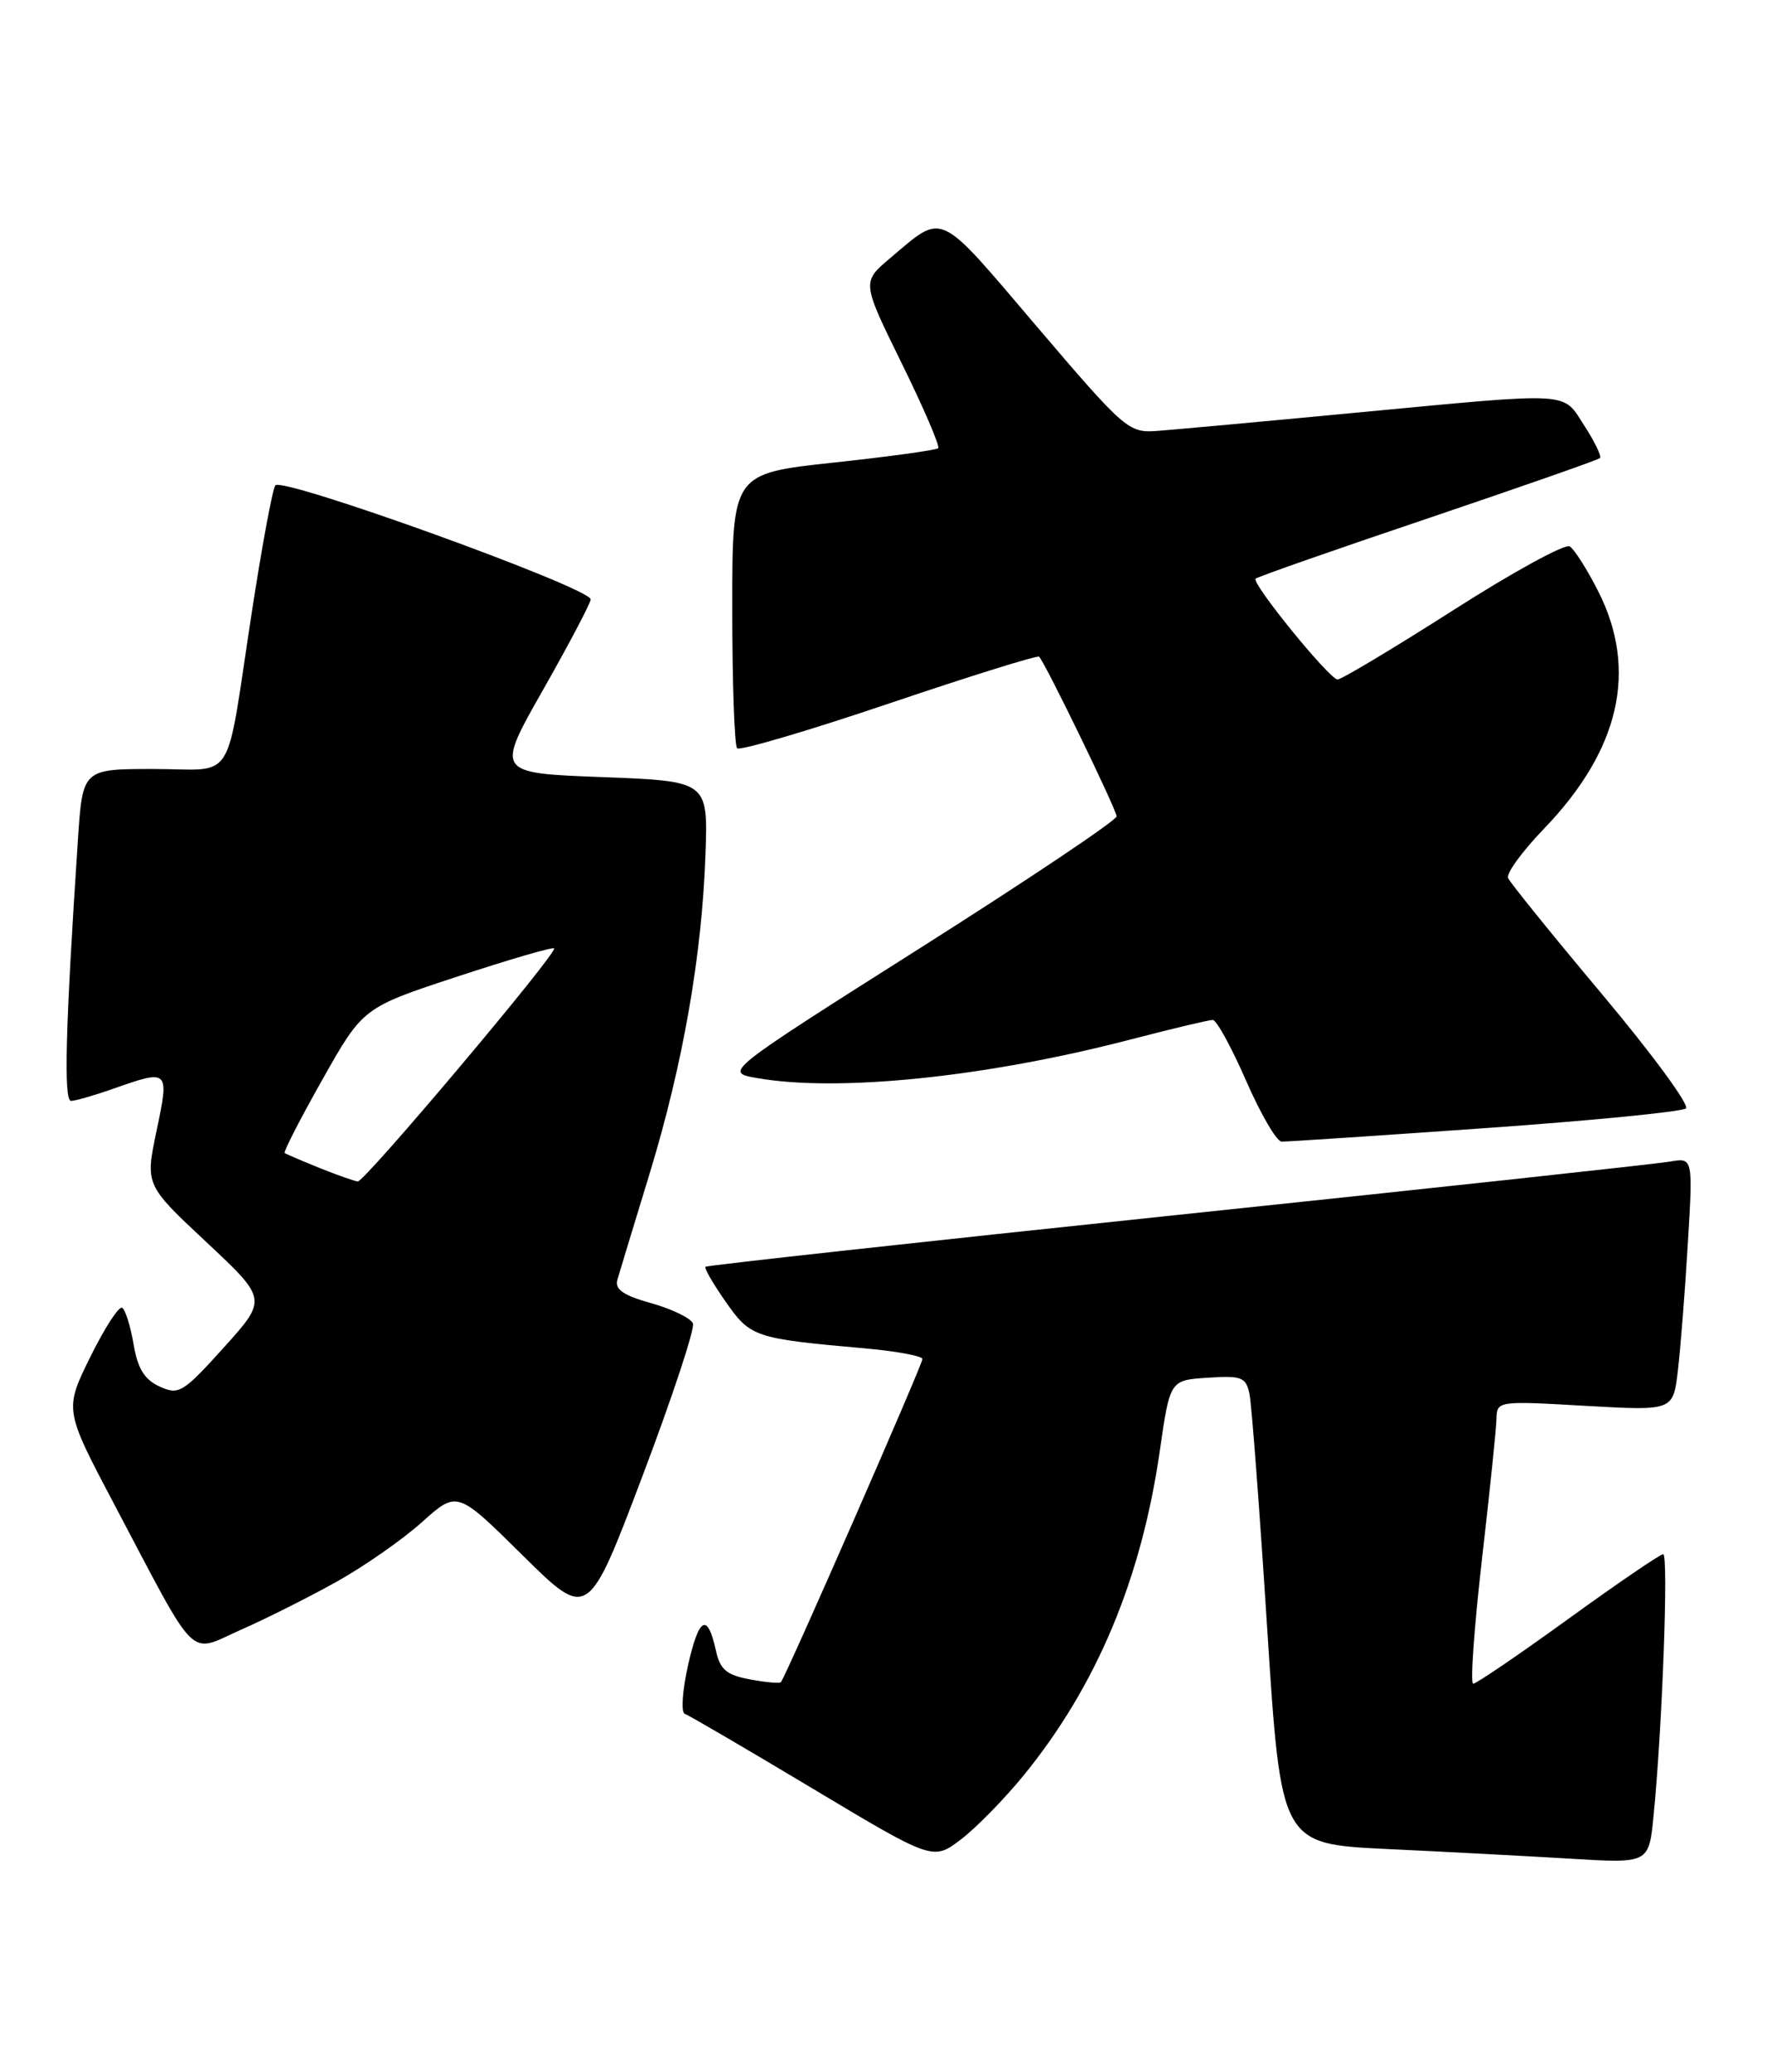 <?xml version="1.0" encoding="UTF-8" standalone="no"?>
<!DOCTYPE svg PUBLIC "-//W3C//DTD SVG 1.1//EN" "http://www.w3.org/Graphics/SVG/1.1/DTD/svg11.dtd" >
<svg xmlns="http://www.w3.org/2000/svg" xmlns:xlink="http://www.w3.org/1999/xlink" version="1.1" viewBox="0 0 219 256">
 <g >
 <path fill="currentColor"
d=" M 126.54 219.29 C 135.54 208.24 141.07 195.05 143.35 179.16 C 144.60 170.50 144.60 170.50 149.27 170.20 C 153.45 169.92 153.99 170.13 154.42 172.20 C 154.69 173.46 155.67 186.49 156.61 201.15 C 158.32 227.79 158.32 227.79 171.41 228.42 C 178.61 228.76 188.84 229.30 194.14 229.62 C 203.78 230.20 203.78 230.20 204.36 224.35 C 205.44 213.49 206.23 192.00 205.55 192.00 C 205.18 192.00 199.90 195.60 193.82 200.00 C 187.74 204.40 182.45 208.00 182.07 208.00 C 181.70 208.00 182.18 201.14 183.14 192.75 C 184.11 184.36 184.92 176.50 184.95 175.27 C 185.00 173.07 185.12 173.05 195.89 173.67 C 206.77 174.29 206.77 174.29 207.36 169.40 C 207.68 166.70 208.24 159.66 208.59 153.75 C 209.24 143.00 209.24 143.00 206.37 143.50 C 204.79 143.78 177.40 146.75 145.50 150.09 C 113.60 153.44 87.36 156.32 87.19 156.49 C 87.01 156.66 88.14 158.61 89.69 160.82 C 92.74 165.19 93.25 165.36 106.75 166.56 C 110.74 166.91 114.00 167.51 114.00 167.89 C 114.00 168.60 97.07 207.24 96.51 207.81 C 96.34 207.99 94.61 207.83 92.66 207.46 C 89.79 206.93 88.99 206.24 88.48 203.91 C 87.44 199.17 86.38 199.74 85.03 205.74 C 84.33 208.87 84.15 211.55 84.63 211.72 C 85.11 211.88 92.21 216.03 100.41 220.94 C 115.31 229.86 115.31 229.86 118.77 227.23 C 120.67 225.78 124.16 222.21 126.54 219.29 Z  M 41.66 195.37 C 45.05 193.47 49.78 190.17 52.16 188.03 C 56.50 184.14 56.50 184.14 64.58 192.13 C 72.67 200.12 72.67 200.12 79.38 182.41 C 83.07 172.66 85.89 164.15 85.64 163.50 C 85.39 162.85 83.08 161.72 80.51 161.00 C 77.04 160.03 75.96 159.29 76.30 158.10 C 76.56 157.22 78.34 151.32 80.28 145.00 C 84.40 131.51 86.76 118.05 87.19 105.50 C 87.50 96.50 87.50 96.50 74.39 96.00 C 61.27 95.50 61.27 95.50 67.14 85.18 C 70.36 79.50 73.00 74.49 73.00 74.05 C 73.00 72.62 34.74 58.80 34.02 59.97 C 33.65 60.56 32.34 67.67 31.10 75.77 C 27.79 97.35 29.27 95.00 19.00 95.00 C 10.21 95.00 10.21 95.00 9.63 103.75 C 8.09 126.91 7.85 136.00 8.78 136.00 C 9.31 136.00 11.66 135.32 14.00 134.50 C 20.89 132.07 20.94 132.12 19.35 139.69 C 17.95 146.38 17.95 146.38 25.50 153.44 C 33.04 160.50 33.04 160.50 27.66 166.47 C 22.61 172.06 22.10 172.37 19.73 171.29 C 17.85 170.43 17.02 169.08 16.51 166.07 C 16.13 163.84 15.50 161.81 15.10 161.56 C 14.70 161.31 12.93 164.05 11.16 167.63 C 7.95 174.15 7.95 174.15 14.11 185.82 C 24.63 205.73 23.15 204.27 29.79 201.33 C 32.93 199.95 38.27 197.26 41.66 195.37 Z  M 183.50 139.37 C 196.70 138.44 207.89 137.34 208.36 136.93 C 208.83 136.52 204.17 130.18 198.01 122.84 C 191.85 115.50 186.62 109.03 186.38 108.47 C 186.14 107.90 188.13 105.17 190.79 102.41 C 200.20 92.65 202.46 82.78 197.52 73.04 C 196.15 70.34 194.57 67.85 194.00 67.50 C 193.42 67.14 186.91 70.71 179.53 75.43 C 172.14 80.14 165.74 83.97 165.30 83.94 C 164.26 83.87 154.63 72.03 155.18 71.49 C 155.40 71.26 164.98 67.91 176.46 64.04 C 187.94 60.16 197.52 56.81 197.74 56.59 C 197.96 56.37 197.10 54.58 195.82 52.61 C 193.04 48.32 194.71 48.42 167.50 50.99 C 155.95 52.09 144.89 53.10 142.93 53.24 C 139.49 53.49 138.95 53.02 128.08 40.27 C 115.74 25.78 116.72 26.24 110.00 31.90 C 106.51 34.85 106.51 34.85 111.45 44.90 C 114.17 50.42 116.19 55.14 115.95 55.37 C 115.70 55.61 109.88 56.41 103.00 57.15 C 90.50 58.50 90.50 58.50 90.50 75.17 C 90.50 84.34 90.77 92.11 91.10 92.44 C 91.44 92.77 99.89 90.28 109.90 86.90 C 119.90 83.52 128.24 80.92 128.43 81.13 C 129.25 82.03 138.00 100.05 138.00 100.85 C 138.00 101.34 127.09 108.65 113.75 117.10 C 89.50 132.46 89.50 132.46 93.50 133.17 C 103.51 134.95 121.79 133.08 139.63 128.44 C 144.80 127.10 149.41 126.00 149.88 126.00 C 150.35 126.00 152.20 129.38 154.00 133.50 C 155.80 137.62 157.77 141.01 158.39 141.03 C 159.00 141.05 170.30 140.30 183.50 139.37 Z  M 39.50 144.29 C 37.30 143.40 35.36 142.57 35.18 142.44 C 35.01 142.31 37.11 138.21 39.86 133.34 C 44.86 124.48 44.86 124.48 56.50 120.65 C 62.91 118.54 68.30 116.97 68.48 117.16 C 68.96 117.66 45.07 146.01 44.22 145.95 C 43.82 145.92 41.70 145.17 39.50 144.29 Z "/>
</g>
</svg>